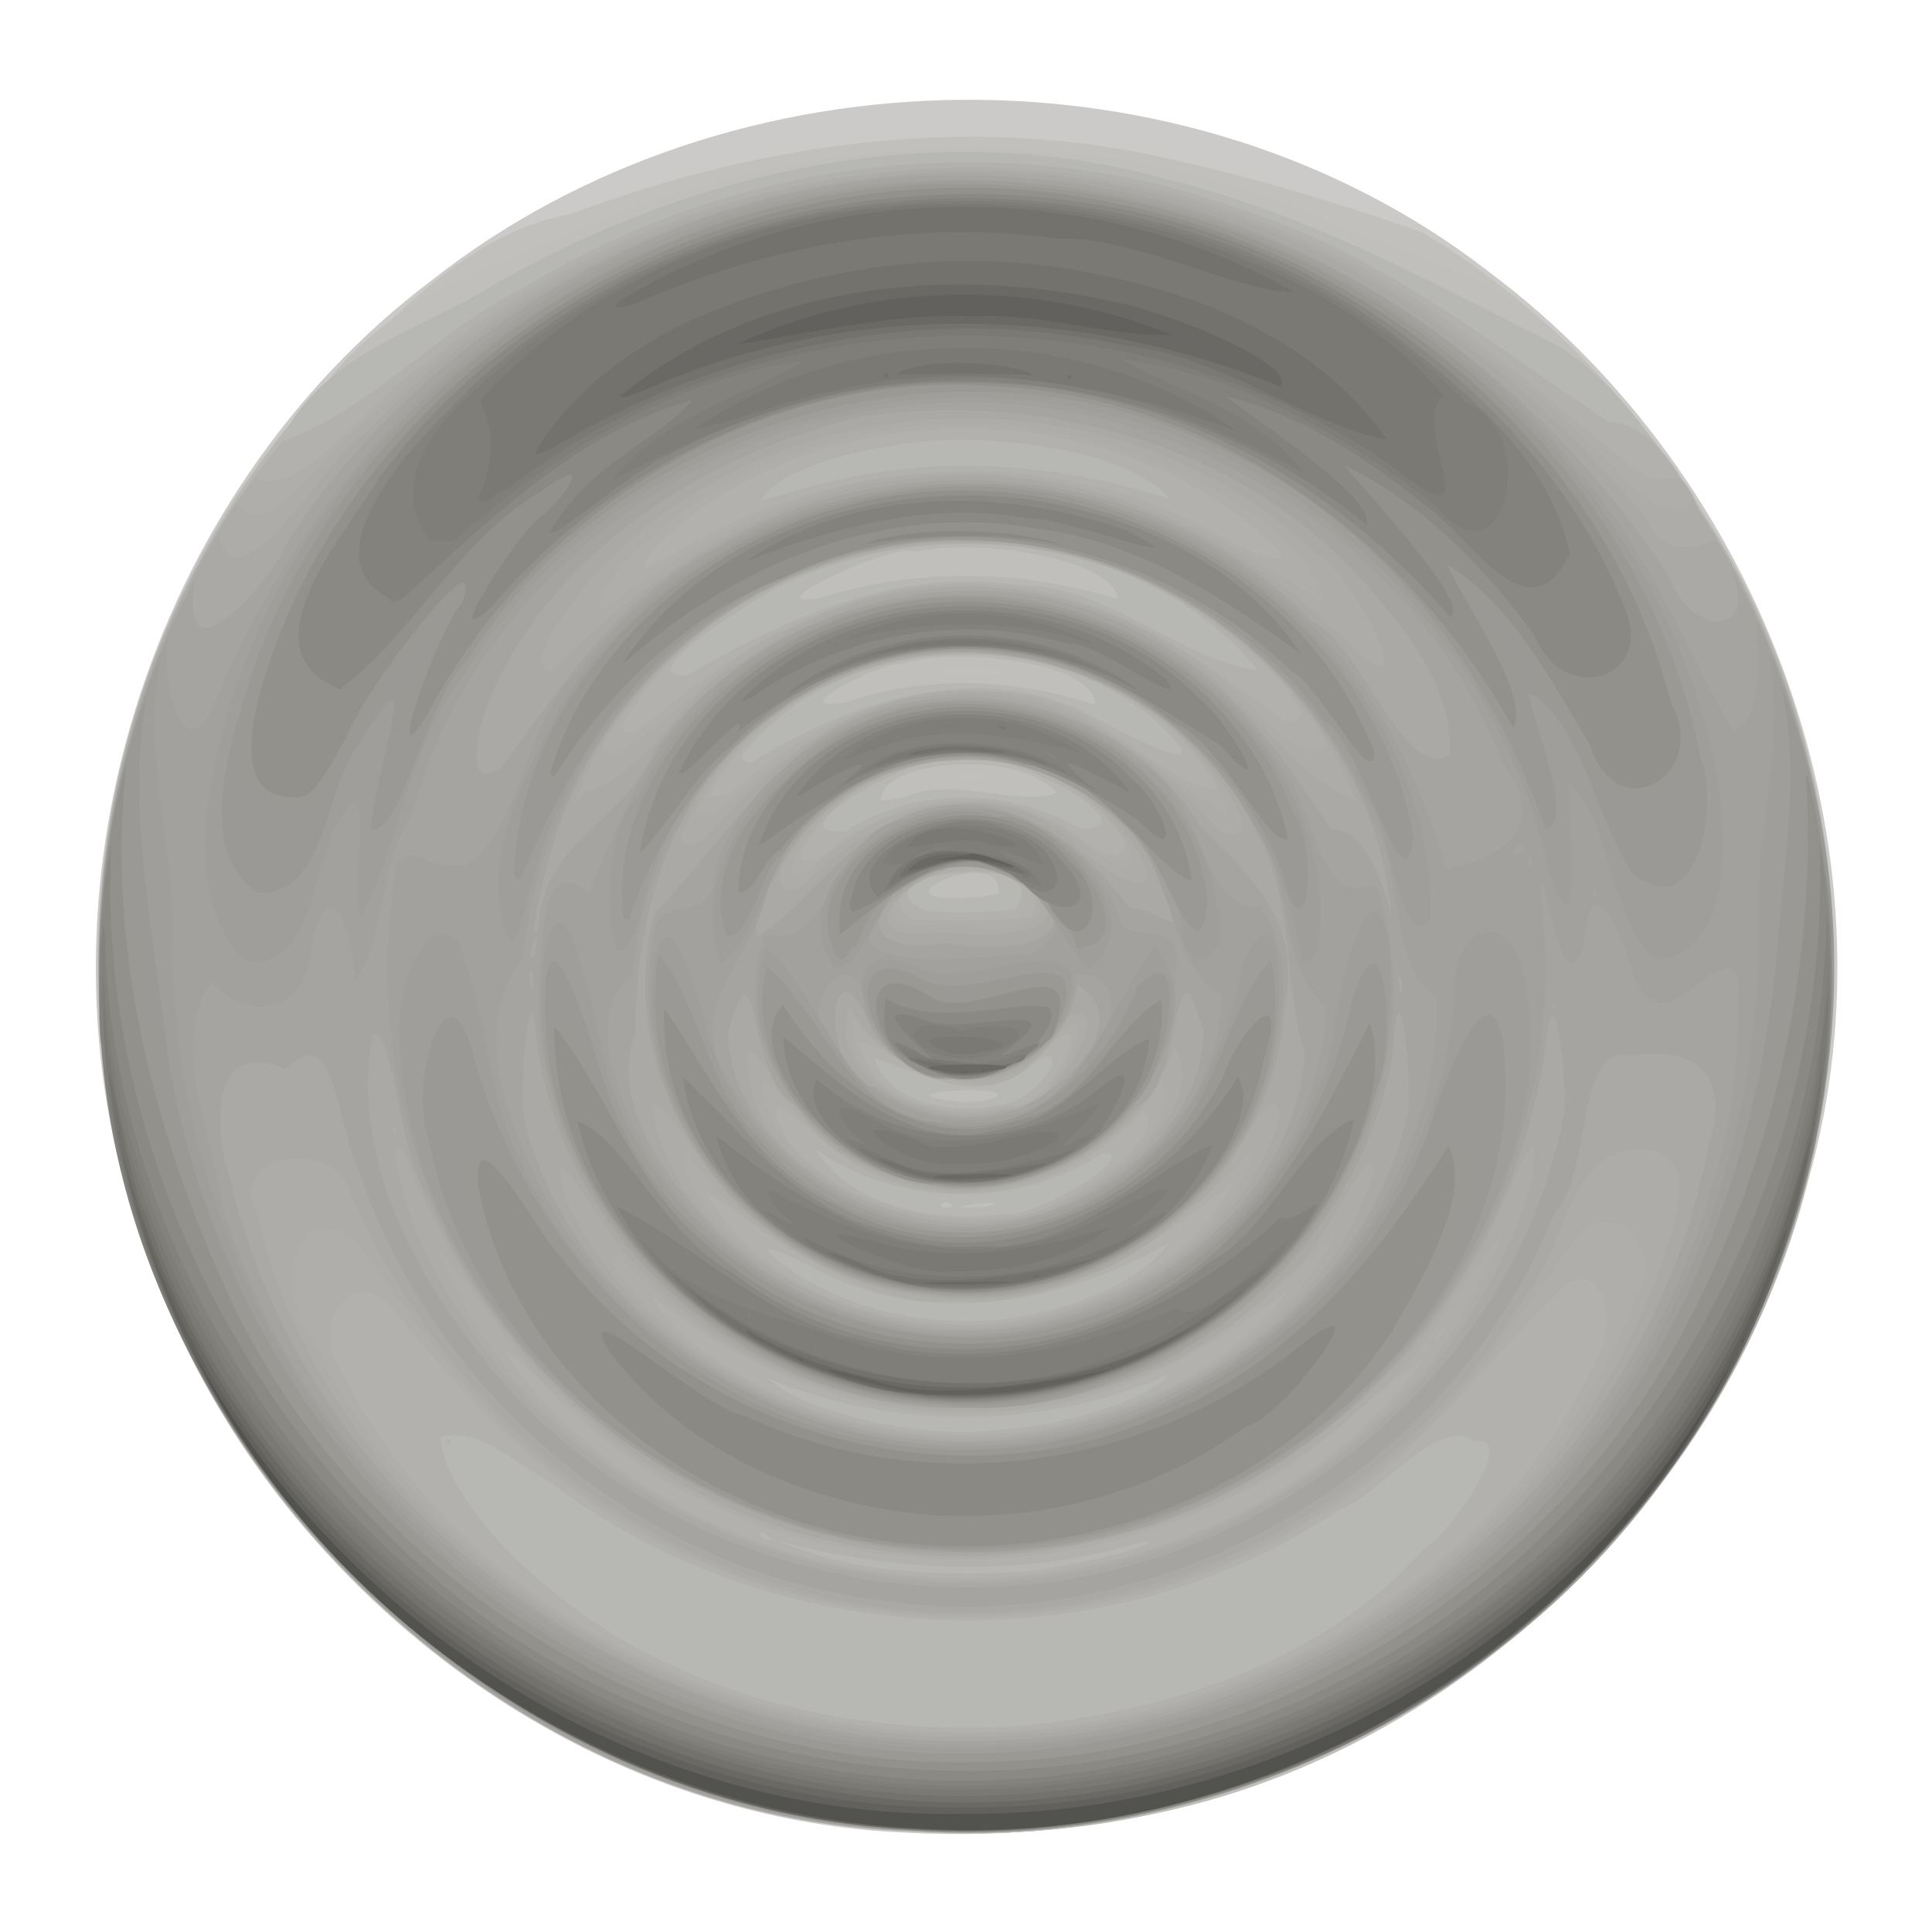 <?xml version="1.0" encoding="UTF-8" standalone="no"?>
<svg
   width="128"
   height="128"
   viewBox="0 0 128 128"
   id="svg2"
   version="1.1"
   inkscape:version="1.2.2 (1:1.2.2+202305151915+b0a8486541)"
   sodipodi:docname="manwhite.svg"
   xmlns:inkscape="http://www.inkscape.org/namespaces/inkscape"
   xmlns:sodipodi="http://sodipodi.sourceforge.net/DTD/sodipodi-0.dtd"
   xmlns:xlink="http://www.w3.org/1999/xlink"
   xmlns="http://www.w3.org/2000/svg"
   xmlns:svg="http://www.w3.org/2000/svg"
   xmlns:rdf="http://www.w3.org/1999/02/22-rdf-syntax-ns#"
   xmlns:cc="http://creativecommons.org/ns#"
   xmlns:dc="http://purl.org/dc/elements/1.1/">
  <defs
     id="defs4">
    <linearGradient
       inkscape:collect="always"
       id="linearGradient2102">
      <stop
         style="stop-color:#555753;stop-opacity:1"
         offset="0"
         id="stop2098" />
      <stop
         style="stop-color:#000000;stop-opacity:1"
         offset="1"
         id="stop2100" />
    </linearGradient>
    <linearGradient
       inkscape:collect="always"
       xlink:href="#linearGradient2102"
       id="linearGradient2104"
       x1="62.694"
       y1="924.362"
       x2="62.694"
       y2="1052.413"
       gradientUnits="userSpaceOnUse"
       gradientTransform="rotate(-90,64,988.362)" />
    <filter
       inkscape:collect="always"
       style="color-interpolation-filters:sRGB"
       id="filter2961"
       x="-1.0485384e-05"
       width="1"
       y="-1.0485384e-05"
       height="1">
      <feGaussianBlur
         inkscape:collect="always"
         stdDeviation="0.001"
         id="feGaussianBlur2963" />
    </filter>
  </defs>
  <sodipodi:namedview
     id="base"
     pagecolor="#ffffff"
     bordercolor="#666666"
     borderopacity="1.0"
     inkscape:pageopacity="0.0"
     inkscape:pageshadow="2"
     inkscape:zoom="7.919596"
     inkscape:cx="49.750013"
     inkscape:cy="75.382633"
     inkscape:document-units="px"
     inkscape:current-layer="layer1"
     showgrid="false"
     units="px"
     inkscape:snap-page="true"
     inkscape:window-width="1920"
     inkscape:window-height="1152"
     inkscape:window-x="0"
     inkscape:window-y="0"
     inkscape:window-maximized="1"
     inkscape:document-rotation="0"
     inkscape:showpageshadow="2"
     inkscape:pagecheckerboard="0"
     inkscape:deskcolor="#d1d1d1" />
  <g
     inkscape:groupmode="layer"
     id="layer2"
     inkscape:label="Layer 2"
     style="display:inline;opacity:1;mix-blend-mode:normal" />
  <g
     inkscape:label="Layer 1"
     inkscape:groupmode="layer"
     id="layer1"
     transform="translate(0,-924.362)"
     style="display:inline;opacity:1;mix-blend-mode:normal;filter:url(#filter2961)">
    <g
       id="g2456"
       transform="matrix(0.819,0,0,0.819,-16.14,864.32)">
      <path
         style="fill:#cbcac8;stroke-width:0.146"
         d="m 93.04,221.565 c -28.157,-1.13 -53.488,-21.82 -61.981,-48.399 -9.582,-27.315 0.519,-59.819 23.592,-77.194 24.223,-19.052 61.134,-19.633 85.558,-0.628 22.084,16.498 33.32,46.603 25.806,73.367 -6.979,27.826 -32.245,49.954 -60.917,52.548 -4.002,0.428 -8.039,0.523 -12.058,0.306 z"
         id="path2498" />
      <path
         style="fill:#c1c0bd;stroke-width:0.146"
         d="m 93.919,221.517 c -26.101,-1.106 -50.464,-18.283 -60.51,-42.355 -11.079,-24.569 -6.031,-55.363 12.671,-74.851 5.74,-5.533 11.594,-12.198 19.791,-13.689 15.579,-5.841 32.738,-8.249 49.087,-4.308 6.699,1.509 13.346,3.514 19.781,5.787 22.916,13.632 36.229,41.247 32.746,67.674 -2.796,26.621 -22.411,50.312 -47.899,58.351 -8.243,2.721 -16.998,3.918 -25.667,3.391 z"
         id="path2496" />
      <path
         style="fill:#c0bfbc;stroke-width:0.146"
         d="m 94.138,221.507 c -26.58,-1.027 -51.362,-18.775 -61.207,-43.429 -10.447,-24.248 -5.204,-54.127 12.852,-73.387 4.042,-5.437 9.842,-8.637 16.129,-10.753 19.418,-9.657 42.798,-11.785 63.129,-3.659 6.536,3.2 14.219,4.524 19.787,9.273 15.206,13.948 24.413,34.5 23.072,55.255 -1.314,30.68 -24.7,59.123 -54.975,65.26 -6.158,1.331 -12.498,1.794 -18.786,1.441 z m 5.09,-85.092 c 0.505,-1.817 -5.17,0.582 0,-3e-5 z m 1.882,-8.622 c -2.145,-1.109 -9.757,-0.03 -3.027,0.079 1.006,-0.018 2.029,0.099 3.027,-0.079 z"
         id="path2494" />
      <path
         style="fill:#b7b7b3;stroke-width:0.146"
         d="m 94.285,221.485 c -27.067,-0.876 -52.212,-19.317 -61.798,-44.539 -9.294,-22.768 -4.919,-50.09 10.542,-69.131 3.748,-6.142 10.857,-7.9 16.622,-11.462 16.293,-9.363 36.067,-13.734 54.463,-8.53 10.998,2.644 20.974,8.107 30.997,13.134 5.658,2.99 9.674,10.009 13.384,15.481 14.011,22.784 12.202,53.433 -3.258,75.039 -13.404,19.707 -37.124,31.491 -60.951,30.008 z m 5.182,-50.56 c 3.466,-0.85 -6.1,0.332 0,0 z m -2.692,-0.071 c -0.963,-0.857 -1.513,0.621 0,0 z m 3.552,-8.773 c 1.311,-1.136 -10.448,-0.367 -2.686,0.38 l 1.494,-0.078 1.192,-0.303 z m 0.173,-16.493 c 0.416,-4.144 -10.96,0.882 -2.512,0.325 l 1.579,-0.105 z m -7.648,-7.778 c 3.89,-1.779 9.071,0.794 12.33,-0.353 -3.094,-3.68 -14.475,-2.603 -14.181,0.611 l 0.803,-0.071 1.048,-0.187 z m -4.706,-7.684 c 6.515,-2.264 13.61,-1.925 20.114,0.179 0.142,-3.481 -11.415,-4.752 -15.775,-3.244 -1.064,-0.286 -9.912,3.933 -4.339,3.065 z m -2.117,-8.447 c 7.833,-2.47 16.309,-2.311 24.132,0.107 -0.488,-3.352 -11.405,-4.965 -16.383,-3.843 -1.36,-0.934 -13.677,4.771 -7.749,3.736 z"
         id="path2492" />
      <path
         style="fill:#b2b1ad;stroke-width:0.146"
         d="m 93.113,221.418 c -26.787,-0.894 -51.107,-19.739 -60.457,-44.562 -8.936,-22.181 -5.689,-49.397 9.885,-67.816 7.291,-2.685 12.577,-9.016 19.538,-12.458 17.206,-10.526 39.008,-13.264 58.054,-6.31 11.081,3.425 20.168,10.836 29.67,17.148 5.191,0.355 7.159,7.843 10.359,12.243 12.256,22.782 10.019,52.296 -5.571,72.946 -13.909,19.303 -37.791,30.26 -61.477,28.809 z m 9.814,-8.549 c 11.652,-1.264 24.036,-5.258 31.968,-14.274 2.115,-1.17 7.798,-9.302 4.054,-8.7 -2.893,-2.184 -7.495,4.33 -11.046,5.622 -18.916,12.751 -45.502,11.499 -63.574,-2.222 -3.371,-1.968 -6.106,-4.582 -9.009,-3.716 0.295,3.626 4.243,8.275 7.423,11.029 10.702,9.735 25.985,13.411 40.184,12.262 z M 55.833,189.88 c 0.375,-0.543 0.563,0.525 0,0 z m 45.923,10.627 c 2.59,-0.031 12.231,-2.146 10.636,-2.546 -9.652,2.988 -20.159,2.586 -29.814,-0.031 5.94,2.586 12.77,2.886 19.178,2.578 z m -19.629,-2.721 c -1.759,-1.439 -0.682,0.651 0,0 z m 20.96,-9.067 c 3.473,-0.458 9.88,-2.356 11.122,-4.181 -10.204,4.449 -22.063,4.513 -32.36,0.288 2.828,2.76 12.619,4.932 18.459,4.163 0.928,-0.063 1.858,-0.128 2.779,-0.27 z m -2.482,-8.662 c 4.926,-0.544 10.844,-2.553 13.715,-6.211 -8.443,4.834 -19.077,6.898 -28.118,2.388 -3.052,-1.705 -6.934,-3.241 -2.084,0.12 4.843,3.09 10.808,4.241 16.488,3.702 z m 0.314,-8.56 c 2.494,0.537 11.534,-5.205 7.916,-4.863 -6.908,4.568 -16.619,4.311 -23.248,-0.436 2.967,4.892 10.05,6.043 15.332,5.298 z m -0.555,-8.767 c 3.735,-0.098 7.021,-6.803 1.718,-2.559 -3.764,2.695 -9.058,-0.689 -11.629,-1.202 1.181,3.695 6.6,4.517 9.911,3.762 z m 1.454,-15.868 c 3.894,-5.163 -14.067,-2.795 -7.071,0.173 2.351,0.105 4.736,0.18 7.071,-0.173 z m -13.682,-6.337 c 5.801,-3.611 13.105,-3.523 19.007,-0.18 6.337,0.125 -7.104,-7.513 -10.513,-5.406 -2.252,-1.203 -15.041,6.194 -8.494,5.586 z m -7.338,-5.745 c 7.663,-4.607 17.306,-7.935 26.03,-4.154 2.695,1.368 12.814,7.041 6.354,0.966 -9.404,-7.943 -25.279,-7.062 -33.221,2.519 -0.729,0.542 0.432,1.241 0.837,0.669 z m -5.556,-6.791 c 8.099,-4.799 17.434,-8.865 27.108,-7.312 7.078,-0.012 12.811,6.081 19.12,6.849 -9.028,-10.98 -26.382,-12.933 -38.823,-6.71 -1.76,0.947 -12.251,7.27 -7.405,7.173 z m 9.229,-15.074 c 9.783,-2.952 20.283,-2.367 29.922,0.787 -3.295,-3.706 -11.931,-4.858 -17.642,-4.818 -4.897,0.107 -13.865,1.838 -15.471,4.915 1.073,-0.26 2.129,-0.581 3.191,-0.883 z"
         id="path2490" />
      <path
         style="fill:#b0aeab;stroke-width:0.146"
         d="m 93.259,221.418 c -26.721,-0.883 -50.962,-19.619 -60.47,-44.293 -8.72,-21.143 -6.33,-46.841 7.585,-65.227 3.625,2.174 9.584,-6.907 13.825,-9.224 19.4,-16.22 47.985,-20.68 71.064,-9.954 10.164,4.088 18.13,11.729 26.556,18.414 3.411,2.597 3.305,-1.384 5.305,3.366 14.265,21.676 14.582,51.419 0.637,73.326 -13.281,22.013 -38.884,35.191 -64.501,33.591 z m 9.001,-8.109 c 19.512,-1.462 38.863,-12.699 47.026,-30.92 1.13,-2.766 -0.198,-7.397 -3.232,-4.887 -6.25,6.108 -11.43,13.5 -19.095,18.085 -14.585,9.539 -33.67,11.211 -49.722,4.425 C 66.731,196.144 58.61,188.021 51.727,179.48 c -3.334,-4.307 -7.006,0.955 -4.551,4.446 9.839,20.061 33.232,31.057 55.084,29.383 z m 1.839,-12.719 c 11.882,-1.629 23.519,-7.454 30.731,-17.222 -4.366,2.589 -8.947,8.327 -14.503,10.554 -17.607,9.35 -41.092,6.826 -55.41,-7.4 -2.247,-2.518 -6.714,-6.491 -2.77,-1.578 9.989,12.099 26.577,17.668 41.952,15.646 z m -1.228,-11.505 c 7.961,-1.288 16.239,-4.792 21.083,-11.465 -6.923,5.306 -14.979,9.678 -23.921,9.958 -10.054,0.838 -19.784,-3.248 -27.552,-9.397 1.668,3.818 9.581,8.329 15.042,9.77 4.988,1.447 10.203,1.744 15.348,1.134 z m 32.395,-6.648 c -0.493,-0.652 -0.532,0.768 0,0 z m 0.999,-1.089 c 1.269,-1.834 -1.618,1.099 0,0 z m -35.902,-0.994 c 7.499,-0.799 15.543,-4.491 19.093,-11.421 -6.46,5.272 -14.372,10.444 -23.252,9.639 -7.177,0.795 -16.252,-7.178 -19.435,-8.821 4.416,7.941 14.94,11.341 23.595,10.603 z m 0.22,-8.557 c 4.682,0.5 14.359,-7.189 11.556,-8.592 -5.944,6.715 -16.647,9.099 -24.194,3.622 -2.267,-1.342 -7.691,-7.342 -4.467,-1.184 3.946,4.847 11.069,6.768 17.104,6.154 z m 0.439,-9.013 c 3.969,0.754 8.114,-9.723 2.828,-4.2 -4.328,5.994 -12.35,-0.672 -14.693,-1.065 0.948,5.041 7.579,6.547 11.865,5.265 z m 2.234,-15.285 c 1.844,-6.484 -15.389,-3.51 -9.643,0.239 3.21,0.061 6.45,0.114 9.643,-0.239 z M 86.624,142.294 c 5.649,-4.775 14.357,-5.951 20.42,-1.234 4.267,3.504 5.098,-0.21 1.104,-2.638 -6.831,-6.072 -19.706,-4.466 -23.678,4.051 0.215,1.061 1.724,-0.007 2.153,-0.179 z m -7.707,-4.957 c 6.131,-5.259 13.949,-9.26 22.26,-7.844 6.526,-0.444 12.644,7.604 17.083,7.683 -8.328,-14.869 -33.458,-14.567 -41.261,0.641 l 0.758,-0.077 z m -6.971,-5.431 c 8.102,-6.923 18.317,-12.674 29.361,-11.119 8.719,0.592 15.674,6.15 22.497,10.935 3.959,0.004 -3.889,-6.549 -5.827,-7.968 -14.337,-10.907 -37.726,-7.941 -47.564,7.571 -1.017,1.645 0.785,1.387 1.532,0.582 z m 2.025,-13.638 c 12.784,-7.938 29.479,-9.213 43.019,-2.39 2.735,1.755 10.096,4.896 3.993,0.029 -13.636,-11.138 -35.85,-10.565 -48.501,1.863 -1.107,2.052 -0.691,1.612 1.49,0.498 z"
         id="path2488" />
      <path
         style="fill:#adaca9;stroke-width:0.146"
         d="m 92.747,221.369 c -27.53,-1.431 -52.563,-21.183 -61.236,-47.205 -7.038,-19.776 -4.192,-42.657 7.309,-60.171 2.632,3.753 7.741,-5.012 10.733,-6.786 15.419,-15.124 37.909,-23.316 59.395,-19.174 16.373,2.363 30.493,12.015 41.847,23.593 1.25,2.056 5.811,4.237 5.676,2.01 14.883,21.773 15.219,52.285 1.079,74.533 -13.362,21.992 -39.133,35.22 -64.803,33.2 z m 10.327,-7.975 c 20.979,-1.653 41.346,-15.107 48.937,-35.036 2.419,-4.011 -1.268,-7.682 -4.224,-5.577 -4.624,5.777 -8.505,12.828 -14.52,17.645 -17.152,15.907 -45.136,18.089 -64.478,4.884 -8.549,-5.138 -14.482,-13.335 -20.059,-21.35 -5.205,-4.54 -6.826,3.765 -3.874,7.368 10.032,21.726 34.734,34.265 58.217,32.066 z m -1.025,-12.447 c 16.581,-1.516 33.159,-11.626 39.093,-27.653 -3.121,3.467 -6.13,9.567 -10.371,13.025 -17.464,16.82 -48.133,17.39 -65.488,0.089 -3.802,-2.435 -9.1,-11.796 -10.147,-11.761 7.399,17.928 28.105,28.063 46.913,26.299 z m 0.732,-11.72 c 9.91,-1.513 20.217,-6.779 24.858,-15.992 -5.347,5.353 -11.538,10.689 -19.182,12.668 -13.63,4.408 -29.194,-0.349 -38.585,-11.034 -3.054,-0.98 4.658,7.192 7.022,8.227 7.483,5.108 16.905,7.376 25.887,6.131 z m -0.632,-8.948 c 7.873,-1.368 16.536,-6.085 19.09,-14.065 -4.211,3.934 -8.564,8.914 -14.561,10.637 -11.375,4.412 -24.656,-0.619 -31.527,-10.37 -0.957,3.523 6.582,10.019 11.331,11.77 4.912,2.13 10.378,2.794 15.668,2.027 z m -2.078,-8.28 c 5.606,-0.062 15.598,-6.556 13.54,-11.071 -5.437,8.564 -17.996,11.771 -26.293,5.431 -2.316,-1.021 -7.874,-9.977 -5.309,-2.637 3.569,6.106 11.213,9.068 18.061,8.276 z m 1.025,-9.132 c 4.273,1.264 8.454,-10.691 3.709,-5.272 -4.384,6.151 -13.062,2.33 -16.044,-1.83 -1.093,6.157 7.815,8.632 12.335,7.102 z m -3.296,-14.798 c 3.199,1.198 9.399,-0.517 3.92,-3.543 -3.252,-4.594 -15.667,4.015 -6.776,3.64 l 1.564,-0.069 1.292,-0.029 z M 85.221,143.673 c 6.113,-6.081 16.147,-7.752 22.856,-1.548 7.755,4.805 -0.432,-6.557 -4.53,-6.418 -7.209,-2.816 -17.142,0.387 -19.858,7.87 0.233,0.654 1.156,0.221 1.532,0.095 z m -7.856,-4.477 c 6.077,-4.999 12.982,-10.549 21.407,-9.979 8.112,-0.177 13.868,6.143 20.17,9.941 -1.391,-6.741 -9.881,-11.332 -16.591,-12.655 -10.209,-1.985 -21.846,3 -26.377,12.563 l 0.646,0.231 z m -8.303,-4.933 c 5.386,-2.131 8.758,-7.988 14.426,-10.094 12.485,-6.629 28.568,-3.143 38.188,6.917 1.971,2.848 8.15,4.951 3.708,-0.044 -11.235,-16.582 -37.536,-18.436 -51.482,-4.324 -1.2,1.302 -7.392,7.847 -4.839,7.545 z m -0.365,-11.876 c 8.081,-5.717 17.146,-10.912 27.387,-10.716 11.157,-0.607 21.668,4.113 30.581,10.411 -0.145,-4.206 -8.718,-9.848 -13.85,-11.57 -14.424,-5.829 -32.812,-2.849 -43.229,9.121 -0.409,0.484 -2.453,3.777 -0.89,2.754 z"
         id="path2486" />
      <path
         style="fill:#aaa9a5;stroke-width:0.146"
         d="m 92.82,221.365 c -27.365,-1.402 -52.319,-20.868 -61.118,-46.688 -6.818,-18.928 -4.878,-40.911 5.647,-58.113 1.613,6.492 8.81,-6.366 11.754,-8.094 17.007,-18.185 44.452,-26.133 68.29,-18.216 14.114,4.207 25.841,13.733 35.317,24.735 2.248,4.781 5.669,1.339 6.029,2.232 13.226,22.329 12.037,51.998 -2.776,73.279 -13.632,20.613 -38.479,32.846 -63.143,30.865 z m 10.474,-7.761 c 23.062,-1.922 45.279,-18.045 51.627,-40.699 1.32,-4.053 0.76,-6.936 -3.289,-6.567 -5.313,0.675 -5.371,8.551 -8.732,12.07 -11.83,19.772 -37.366,30.208 -59.527,23.252 -15.997,-4.302 -28.795,-16.777 -35.288,-31.786 -1.076,-4.386 -10.024,-3.71 -7.602,1.653 5.198,21.885 25.733,38.175 47.542,41.53 5.043,0.797 10.182,0.959 15.269,0.548 z m 1.831,-12.79 c 17.322,-2.567 33.884,-14.955 38.525,-32.236 1.055,-7.633 -2.969,4.851 -4.647,6.542 -9.837,17.538 -31.367,27.5 -51.063,23.052 -16.421,-3.206 -29.828,-16.048 -35.456,-31.576 -2.151,-2.454 0.871,7.191 2.029,8.708 8.88,18.421 30.698,28.554 50.612,25.509 z m -3.934,-11.231 c 12.556,-1.413 25.906,-8.912 29.7,-21.61 -0.573,-2.812 -4.339,7.157 -7.055,8.524 -13.583,14.478 -39.383,14.381 -52.45,-0.758 -2.308,-1.347 -8.011,-13.023 -5.868,-5.277 6.196,13.085 21.537,20.479 35.673,19.121 z m 1.004,-9.138 c 9.195,-1.567 18.536,-7.612 21.079,-16.992 -0.992,-3.593 -4.226,6.269 -7.064,7.351 -9.044,9.496 -25.22,10.149 -35.013,1.437 -3.742,-2.219 -6.214,-8.363 -8.777,-9.875 0.997,9.196 10.132,15.245 18.43,17.484 3.689,0.953 7.578,1.224 11.345,0.595 z m -0.586,-8.502 c 6.397,-0.543 16.299,-8.871 13.121,-13.892 -3.649,9.718 -16.027,14.595 -25.162,9.465 -4.345,-1.435 -6.802,-7.211 -9.25,-9.304 -0.93,7.637 7.362,12.199 13.762,13.625 2.47,0.514 5.05,0.621 7.53,0.106 z m -49.805,-7.103 c -0.261,-1.253 -0.438,1.049 0,0 z m 49.146,-1.753 c 4.09,0.737 9.469,-9.531 5.028,-7.448 -3.554,7.881 -14.261,5.601 -17.515,-0.918 -2.246,6.175 7.317,10.204 12.487,8.365 z m -5.116,-14.387 c 3.778,0.529 13.095,0.3 6.009,-4.28 -4.729,-4.541 -16.782,5.669 -6.009,4.28 z m -11.236,-3.725 c 5.418,-5.688 14.51,-9.567 21.482,-3.972 1.876,2.349 9.153,6.811 5.347,0.629 -6.431,-9.825 -22.654,-8.884 -28.188,1.357 -0.929,1.163 -0.579,3.103 1.359,1.987 z m -7.89,-3.804 c 5.057,-5.681 11.246,-11.297 19.289,-11.65 9.002,-1.022 16.923,4.672 22.468,11.161 5.398,1.476 -3.246,-9.011 -6.054,-10.062 -12.218,-9.123 -32.273,-4.024 -37.663,10.506 0.043,0.99 1.558,0.281 1.96,0.044 z m -9.699,-3.769 c 5.093,-1.3 7.874,-8.319 13.007,-10.748 10.301,-7.69 25.344,-7.932 35.645,-0.111 5.229,3.118 8.212,9.392 13.726,11.533 -5.997,-16.117 -25.64,-24.768 -41.834,-19.431 -9.508,2.842 -17.971,10.126 -21.301,19.519 l 0.145,-0.061 0.613,-0.702 z m -2.739,-9.748 c 7.931,-7.962 17.89,-14.674 29.386,-15.652 13.4,-1.598 26.677,4.516 35.859,14.068 5.411,4.727 -0.792,-6.943 -3.299,-7.904 -16.027,-15.645 -44.876,-14.505 -59.34,2.725 -0.876,1.391 -4.968,6.144 -2.606,6.762 z"
         id="path2484" />
      <path
         style="fill:#a5a4a1;stroke-width:0.146"
         d="m 93.552,221.417 c -27.572,-0.753 -52.581,-20.548 -61.556,-46.313 -6.452,-17.689 -5.639,-38.324 3.486,-54.9 -1.464,8.912 6.243,0.096 7.607,-3.279 12.842,-19.275 36.124,-31.37 59.375,-29.22 21.407,1.489 40.796,14.555 52.32,32.341 1.426,4.505 7.393,5.117 4.945,-0.656 16.423,28.585 7.119,68.054 -19.119,87.559 -13.244,10.44 -30.294,15.322 -47.058,14.468 z m 10.767,-7.578 c 25.546,-2.386 48.962,-22.253 53.553,-47.787 1.986,-5.831 -0.968,-8.085 -6.239,-7.372 -4.593,-1.055 -3.045,9.602 -6.177,12.703 -8.239,21.158 -31.745,34.579 -54.159,31.434 -19.275,-2.251 -36.291,-16.335 -42.504,-34.655 -1.834,-3.466 -1.845,-12.629 -5.961,-8.352 -5.91,-2.604 -5.993,4.419 -4.533,8.78 5.904,25.685 30.74,44.657 56.795,45.529 3.076,0.141 6.163,0.049 9.225,-0.281 z m -0.513,-12.45 c 20.204,-2.318 38.989,-18.034 42.479,-38.401 0.103,-2.177 -0.786,-12.059 -1.578,-4.925 -2.764,20.586 -20.118,38.486 -40.991,40.554 -20.336,2.694 -41.502,-9.382 -49.302,-28.405 -2.517,-3.313 -2.734,-13.519 -4.551,-13.243 -1.951,10.597 4.059,20.72 10.742,28.435 10.739,11.922 27.327,17.829 43.201,15.986 z m -1.831,-11.673 c 14.456,-1.571 28.726,-12.16 31.715,-26.808 0.16,-3.313 -0.838,-12.635 -1.34,-4.197 -2.784,15.948 -17.631,28.607 -33.873,28.489 -17.161,0.775 -33.326,-12.876 -35.378,-29.932 -0.518,-6.604 -1.72,5.516 -0.704,7.734 4.899,16.489 22.886,26.67 39.579,24.715 z m -0.22,-8.997 c 11.235,-1.479 22.638,-10.402 23.527,-22.162 -1.849,-5.433 -0.757,-12.668 -4.07,-18.152 -6.512,-13.81 -25.985,-18.857 -38.293,-9.726 -8.623,5.621 -11.873,16.278 -11.8,26.103 -2.156,5.83 2.461,11.781 6.318,15.919 6.29,6.301 15.535,9.203 24.318,8.017 z m -7.506,-2.782 c -14.376,-1.419 -25.389,-16.67 -21.592,-30.743 3.801,-3.886 7.311,-9.194 11.995,-13.113 9.925,-7.873 25.636,-4.629 32.151,6.068 4.048,4.064 8.259,7.64 6.815,14.472 -0.713,14.497 -15.193,25.595 -29.368,23.316 z m 6.94,-5.703 c 7.504,-1.35 15.685,-7.371 15.887,-15.503 -2.701,-9.09 -1.449,4.45 -5.503,6.241 -6.78,8.296 -21.125,8.767 -27.519,-0.288 -3.91,-1.678 -2.946,-14.595 -5.456,-5.909 0.119,7.131 6.74,12.81 13.226,14.824 3.016,0.929 6.252,1.18 9.365,0.635 z m -0.519,-8.866 c 4.117,-0.664 11.341,-7.253 6.191,-10.378 -1.276,8.484 -13.96,10.721 -17.181,2.29 -3.021,-5.907 -3.729,5.299 0.95,6.02 2.824,2.115 6.608,2.929 10.041,2.069 z m -4.309,-13.78 c 3.903,0.998 12.894,0.035 6.192,-4.811 -4.267,-5.658 -18.334,4.859 -8.048,5.034 l 0.727,-0.088 1.13,-0.136 z M 81.02,149.049 c 4.153,-2.552 7.615,-8.549 13.272,-10.226 6.711,-1.94 13.032,2.644 16.716,7.874 3.142,0.286 4.682,3.287 2.67,-1.526 -3.798,-11.527 -20.268,-13.832 -28.19,-5.302 -2.233,1.795 -5.284,8.207 -4.467,9.18 z m 64.461,5.675 c -0.177,-0.536 -0.361,0.522 0,0 z m -12.337,-1.892 c -0.693,-2.269 -0.031,2.605 0,0 z M 62.81,151.978 c -0.714,-0.781 0.203,3.443 0,0 z m 0.184,-1.44 c 0.619,-3.658 -1.1,1.258 0,0 z m 0.292,-2.149 c 0.252,-6.972 6.821,-8.431 9.43,-14.46 8.81,-12.209 26.852,-16.801 39.988,-8.976 6.495,3.375 10.76,9.496 14.676,15.445 4.63,-0.228 5.712,13.305 4.463,3.763 -3.218,-15.313 -17.671,-27.206 -33.396,-27.04 -15.736,-0.678 -30.597,10.715 -34.404,25.913 -0.287,0.875 -1.829,7.345 -0.757,5.354 z M 60.178,135.48 c 4.861,-6.6 9.57,-13.736 17.04,-17.702 15.135,-9.264 36.239,-6.968 48.669,5.841 4.189,2.037 7.277,13.033 11.089,10.714 0.33,-5.63 -3.953,-10.591 -7.522,-14.58 -10.097,-10.8 -25.788,-14.813 -40.122,-12.726 -12.722,3.102 -25.461,11.027 -30.351,23.675 -0.407,1.25 -1.97,6.688 1.198,4.779 z"
         id="path2482" />
      <path
         style="fill:#a2a19d;stroke-width:0.146"
         d="m 93.113,221.366 c -27.835,-1.272 -53.113,-21.374 -61.729,-47.689 -5.549,-16.21 -4.925,-34.68 2.517,-50.176 -1.96,2.48 0.461,13.043 3.044,6.912 6.151,-14.863 16.906,-28.007 31.373,-35.397 25.708,-13.881 60.591,-7.033 78.743,15.984 5.606,6.288 8.834,14.14 12.782,21.427 4.291,-1.623 0.041,-14.352 3.37,-5.685 9.937,24.367 3.825,53.917 -14.448,72.731 -14.114,15.12 -35.022,23.314 -55.652,21.891 z m 10.142,-7.099 c 25.217,-1.805 48.091,-20.5 54.901,-44.821 1.83,-5.562 2.332,-11.557 2.127,-17.237 -2,-2.721 -5.788,6.077 -8.421,0.109 -1.014,-3.79 -3.455,-9.122 -4.002,-3.024 -1.797,8.241 -4.175,-12.304 -3.318,-1.361 1.812,19.787 -10.162,39.949 -28.732,47.301 -21.269,9.365 -48.721,-0.089 -59.192,-20.98 -5.214,-9.528 -6.631,-20.783 -4.76,-31.371 1.855,-1.108 1.73,0.61 5.382,0.479 4.983,-2.877 4.624,-12 9.606,-16.074 12.934,-17.572 40.831,-19.708 56.893,-5.294 6.611,5.518 10.553,13.508 12.997,21.586 4.562,-0.744 8.344,-3.562 4.57,-8.47 -7.571,-19.633 -29.667,-32.135 -50.421,-28.693 -17.393,2.536 -33.328,15.664 -37.854,32.799 -2.659,3.7 -2.189,10.384 -4.663,13.557 0.026,-3.752 -1.914,-9.769 -3.46,-3.028 -0.241,5.658 -5.401,6.351 -8.046,2.924 -3.608,4.873 0.082,12.508 0.838,18.147 8.122,27.342 37.385,46.119 65.554,43.452 z m 0.551,-24.526 c 17.183,-2.434 32.603,-18.33 32.13,-35.786 -3.939,-2.152 -2.583,-10.28 -5.253,-14.508 -6.061,-15.553 -23.729,-25.542 -40.143,-21.746 -15.658,2.951 -27.069,17.574 -28.508,33.071 -3.387,4.516 -2.408,9.774 -0.152,15.055 6.127,16.457 24.67,26.907 41.926,23.914 z M 93.488,186.869 C 76.706,185.078 62.395,169.544 63.328,152.45 c 0.421,-2.835 -0.077,-10.127 4.004,-6.937 2.837,-6.791 5.865,-14.033 12.304,-18.279 13.41,-10.177 34.864,-6.454 43.625,8.074 2.936,3.227 2.967,11.613 7.795,9.507 5.129,15.919 -4.888,33.811 -20.108,39.716 -5.484,2.28 -11.567,3.138 -17.46,2.338 z m 9.292,-6.056 c 12.564,-2.026 23.757,-13.05 24.208,-26.042 -3.941,-3.204 -2.508,-10.266 -5.801,-14.636 -6.46,-12.968 -24.261,-18.325 -36.593,-10.57 -7.937,4.691 -13.017,13.481 -13.698,22.612 -4.26,3.29 -1.002,10.967 1.924,15.492 6.288,9.724 18.527,15.2 29.96,13.145 z m -8.13,-2.898 c -13.667,-1.323 -24.805,-15.035 -22.077,-28.768 -0.037,-4.005 5.154,-0.335 4.989,-5.67 4.768,-13.397 23.615,-17.932 34.138,-8.513 5.162,1.928 5.205,12.201 9.82,11.679 3.499,3.653 1.734,12.806 -0.82,17.788 -4.881,9.202 -15.711,14.843 -26.051,13.484 z m 5.432,-5.318 c 9.4,-0.959 18.408,-9.095 18.441,-18.851 -4.778,-2.414 -3.523,-11.342 -8.974,-14.637 -8.141,-8.074 -23.439,-4.853 -27.683,5.798 -1.083,6.468 -7.581,9.93 -2.801,16.486 3.891,7.584 12.554,12.186 21.018,11.203 z m -5.41,-3.449 c -8.988,-1.373 -16.356,-11.332 -13.096,-20.223 5.72,1.403 5.457,-9.046 11.878,-9.447 6.882,-2.775 14.904,1.685 17,8.628 1.521,1.553 5.195,-0.63 4.302,4.03 0.954,10.56 -10.036,19.099 -20.084,17.013 z m 6.244,-5.617 c 5.129,-0.062 13.042,-11.202 5.818,-11.466 -0.146,9.121 -14.129,12.006 -17.069,2.914 -0.571,-6.825 -6.809,0.604 -1.929,3.784 2.899,4.054 8.352,6.069 13.18,4.768 z m 2.01,-12.961 c 7.751,-3.591 -7.932,-11.465 -11.265,-4.637 -6.625,7.126 8.462,4.419 11.265,4.637 z m 23.524,2.582 c -0.651,-0.018 -0.354,0.758 0,0 z m 22.47,-7.472 c -0.499,-1.47 -0.544,0.735 0,0 z m -5.215,-2.55 c -0.208,-1.84 -0.827,1.397 0,0 z m -0.703,-0.869 c 0.292,-1.783 -2.138,0.904 0,0 z"
         id="path2480" />
      <path
         style="fill:#a09e9a;stroke-width:0.146"
         d="m 93.259,221.367 c -27.509,-1.234 -52.728,-20.737 -61.528,-46.715 -5.439,-15.512 -5.422,-33.14 0.997,-48.351 -1.784,7.933 1.415,15.86 0.92,23.864 0.259,23.138 13.058,46.024 33.751,56.881 22.798,12.856 53.324,9.335 72.66,-8.296 14.228,-12.445 22.035,-31.362 21.916,-50.116 -0.413,-7.013 1.839,-13.877 1.084,-20.854 -1.026,-5.013 2.524,5.445 2.787,7.361 6.941,26.346 -3.862,55.9 -25.661,72.072 -13.277,10.192 -30.238,15.237 -46.927,14.154 z m 2.49,-22.649 C 73.882,197.894 52.819,179.833 52.028,157.337 c -0.371,-2.709 1.564,-10.543 4.701,-7.936 2.427,5.645 2.254,12.278 5.103,17.891 8.437,19.109 33.516,28.931 52.38,19.351 12.794,-5.976 22.249,-18.848 23.173,-33.065 -0.282,-5.367 4.156,-6.79 5.512,-1.724 2.291,9.456 -1.734,19.46 -7.054,27.225 -9.054,12.496 -24.501,20.761 -40.094,19.638 z m 44.238,-50.293 c -0.177,-0.536 -0.361,0.522 0,0 z M 96.189,187.001 C 77.851,186.571 61.37,169.256 63.694,150.699 c 1.774,-8.882 4.283,6.354 5.182,9.463 4.107,13.744 18.705,23.036 32.876,20.906 12.733,-1.314 23.335,-11.714 25.854,-24.116 0.062,-2.811 3.149,-15.546 4.528,-6.961 1.038,12.536 -5.249,25.225 -16.116,31.7 -5.822,3.76 -12.824,6.267 -19.829,5.308 z m -1.758,-9.207 C 81.82,176.411 71.22,164.545 72.495,151.675 c 1.535,-7.987 4.183,5.205 5.33,7.725 4.317,11.146 18.489,17.035 29.225,11.44 7.722,-3.55 11.813,-11.745 13.228,-19.75 3.773,-7.372 3.187,6.084 2.022,8.868 -3.124,11.813 -15.943,19.576 -27.869,17.836 z m 0.732,-8.634 c -8.689,-1.139 -16.558,-10.437 -13.499,-19.214 5.052,3.928 6.374,15.09 15.817,14.109 9.427,1.06 11.361,-8.814 15.738,-14.216 4.364,5.443 -2.016,16.13 -8.857,18.179 -2.884,1.21 -6.106,1.657 -9.2,1.142 z m 1.446,-8.584 c -5.723,0.861 -11.362,-12.819 -2.65,-8.976 4.038,2.258 15.419,-4.762 11.731,3.912 -1.534,3.381 -5.371,5.634 -9.081,5.064 z m -9.339,-8.928 c -4.496,-5.759 4.599,-13.68 10.803,-12.828 6.088,-0.954 15.449,8.466 9.741,12.964 -2.687,-2.471 -4.749,-10.841 -11.888,-8.085 -5.624,-0.054 -4.914,7.039 -8.656,7.949 z m -9.306,-0.45 c -2.775,-7.797 4.146,-16.101 10.97,-19.244 11.504,-5.731 27.378,1.639 29.24,14.64 1.474,4.447 -2.969,6.487 -2.92,1.052 -3.225,-11.367 -18.448,-17.271 -27.946,-9.68 -5.343,2.378 -5.736,11.334 -9.345,13.231 z m -38.569,-0.236 c -4.821,-5.219 -3.042,-13.241 -1.436,-19.473 8.704,-30.346 43.467,-49.625 73.91,-41.823 21.929,4.851 41.059,22.074 46.278,44.185 1.322,5.264 2.252,16.804 -4.539,17.058 -3.965,-3.746 -3.183,-10.561 -7.019,-14.323 -0.021,2.48 1.151,15.133 -1.535,7.356 -4.041,-18.515 -19.311,-34.257 -38.145,-37.592 -19.241,-3.88 -40.218,5.317 -50.119,22.318 -4.148,5.351 -5.129,14.179 -7.959,18.842 -0.995,-2.809 1.701,-14.219 -2.298,-6.71 -1.508,3.626 -1.988,11.435 -7.138,10.162 z m 85.592,-0.082 c -1.792,-12.238 -11.397,-23.57 -24.134,-24.754 -13.422,-1.924 -26.53,8.083 -29.365,21.13 -2.66,9.488 -3.78,-6.79 -0.15,-9.473 6.597,-14.162 25.201,-20.39 39.11,-13.485 9.421,4.396 17.259,14.522 15.97,25.277 0.11,0.491 -0.854,2.144 -1.431,1.303 z m -64.067,-1.428 c -2.665,-5.937 1.042,-13.069 3.862,-18.475 9.075,-15.537 29.626,-22.666 46.371,-16.144 13.524,4.855 24.678,18.192 24.276,32.944 -2.598,2.726 -3.126,-7.791 -5.17,-9.891 -6.554,-14.349 -23.063,-23.601 -38.726,-20.35 -14.503,2.419 -26.112,14.55 -29.182,28.748 -0.445,0.566 -0.582,3.657 -1.431,3.168 z"
         id="path2478" />
      <path
         style="fill:#9a9995;stroke-width:0.146"
         d="m 93.406,221.369 c -30.917,-1.404 -58.859,-25.86 -64.343,-56.319 -2.095,-11.739 -1.803,-24.227 2.494,-35.451 -1.628,9.469 0.563,19.072 1.64,28.494 3.487,23.85 20.193,45.652 43.288,53.431 25.116,9.208 55.31,0.523 71.677,-20.645 9.995,-12.256 14.52,-27.971 15.54,-43.544 0.635,-6.161 1.465,-12.473 0.072,-18.594 9.98,24.864 2,54.738 -17.291,72.867 -13.947,13.608 -33.603,21.038 -53.078,19.76 z m 1.611,-22.798 C 76.09,197.628 57.508,183.721 54.201,164.584 c -1.269,-4.079 1.892,-14.542 3.969,-5.246 4.491,15.184 17.045,28.447 33.154,30.713 18.143,3.255 37.326,-7.809 43.858,-25 1.123,-3.933 5.66,-15.886 6.299,-5.503 0.764,15.551 -11.254,29.124 -24.854,35.1 -6.763,2.98 -14.231,4.331 -21.609,3.923 z m 0.366,-11.705 C 78.797,185.714 63.455,171.52 63.794,154.364 c 0.073,-9.322 3.946,3.728 4.811,6.586 4.973,15.696 23.742,24.351 39.079,18.974 11.422,-3.547 19.029,-14.358 21.419,-25.711 2.731,-8.693 3.619,4.378 1.959,7.145 -3.812,15.461 -19.76,27.048 -35.678,25.509 z m 0.406,-9.009 c -13.516,-0.509 -25.184,-13.851 -22.793,-27.364 3.361,4.101 3.985,11.064 8.277,15.127 7.86,9.657 23.858,9.876 32.176,0.705 4.936,-3.901 5.246,-11.185 9.08,-15.378 2.366,11.87 -7.177,23.831 -18.715,26.269 -2.62,0.629 -5.339,0.846 -8.026,0.64 z m -1.49,-8.933 c -7.787,-1.3 -14.618,-9.491 -12.566,-17.419 4.407,3.512 6.377,11.76 13.49,12.598 7.477,1.82 14.05,-4.396 16.468,-10.97 4.531,-4.916 2.364,7.64 -0.304,9.394 -3.824,5.211 -10.781,7.815 -17.088,6.398 z m 1.451,-8.572 c -5.579,0.152 -9.161,-11.975 -1.375,-7.805 4.341,2.419 14.896,-5.033 10.612,4.316 -2.073,2.721 -5.867,4.278 -9.236,3.489 z m -8.421,-9.755 c -3.449,-6.589 6.844,-13.509 13.002,-11.193 5.093,-0.7 12.704,10.398 6.494,10.621 -2.522,-8.636 -15.2,-8.924 -17.856,-0.136 -0.586,0.108 -0.933,1.645 -1.64,0.707 z m -8.851,-1.6 c -2.197,-6.469 3.831,-12.453 8.753,-15.866 10.816,-7.202 29.026,-0.446 30.161,13.142 -0.675,7.469 -3.995,-5.236 -6.712,-6.266 -7.181,-8.364 -21.508,-6.918 -27.464,2.141 -1.969,1.205 -2.793,7.338 -4.737,6.849 z m -8.352,-1.366 c -1.176,-9.374 5.874,-18.202 13.782,-22.485 14.212,-8.171 34.556,-1.514 40.469,13.966 2.059,2.696 1.066,12.71 -0.998,4.718 -4.708,-12.605 -19.197,-21.034 -32.391,-17.093 -10.072,2.602 -17.151,11.506 -20.432,20.952 z m -29.566,-2.103 c -5.428,-3.465 -1.92,-13.186 -0.192,-18.604 8.978,-24.328 35.065,-40.416 60.785,-38.596 26.009,1.046 51.059,20.244 56.117,46.235 1.525,3.726 -0.158,13.712 -5.46,9.44 -2.996,-4.482 -4.333,-12.512 -8.443,-14.636 0.514,2.908 3.802,10.552 1.345,11.015 -4.478,-13.07 -13.429,-24.938 -26.228,-30.742 -20.841,-10.447 -48.432,-2.642 -60.913,16.994 -3.384,3.247 -5.376,14.241 -7.849,13.776 0.009,-3.694 4.641,-16.311 -0.794,-7.146 -3.049,3.598 -2.707,12.564 -8.367,12.264 z m 20.728,-1.535 c 0.662,-16.325 15.732,-28.855 31.234,-30.9 18.049,-3.028 38.213,9.429 41.511,27.805 -0.503,7.137 -4.341,-7.9 -7.237,-9.343 -10.825,-15.013 -33.712,-19.39 -48.969,-8.634 -7.742,4.988 -12.484,13.158 -15.994,21.413 l -0.345,0.133 z"
         id="path2476" />
      <path
         style="fill:#93918c;stroke-width:0.146"
         d="m 93.626,221.378 c -28.605,-1.415 -54.856,-22.202 -62.957,-49.64 -3.641,-11.849 -3.964,-24.736 -0.728,-36.713 -1.764,15.381 2.464,30.989 9.072,44.798 11.367,22.224 35.82,37.074 60.876,35.998 21.86,-0.467 42.702,-13.085 54.148,-31.536 8.23,-13.932 12.491,-30.372 11.855,-46.54 -0.647,-6.897 2.386,8.924 1.961,12.135 1.306,30.896 -20.854,60.5 -50.462,68.864 -7.686,2.266 -15.77,3.15 -23.765,2.635 z m -0.12,-23.166 c -15.94,-1.307 -31.735,-12.35 -35.044,-28.545 -0.913,-7.418 5.006,3.863 6.632,5.338 10.906,14.229 31.377,20.153 47.985,13.057 10.536,-3.941 18.008,-12.805 23.785,-22.081 2.055,3.996 -2.197,10.904 -4.61,15.116 -8.293,12.573 -24.07,18.497 -38.748,17.115 z m 1.267,-11.557 c -15.341,-1.271 -30.393,-14.292 -30.228,-30.302 4.104,4.956 6.452,12.681 11.91,17.255 11.621,11.379 32.523,11.34 43.497,-1.001 4.762,-4.647 7.552,-10.736 10.563,-16.541 2.018,6.25 -3.298,15.534 -8.338,20.53 -7.103,7.093 -17.361,11.053 -27.402,10.06 z m 0.391,-8.948 C 83.76,176.767 72.813,166.726 73.451,154.871 c 3.939,5.782 7.117,12.908 13.963,15.961 11.053,6.222 25.731,0.576 31.251,-10.459 1.248,-3.645 5.476,-8.308 3.238,-1.189 -2.317,11.935 -14.952,19.958 -26.74,18.524 z m 0.513,-8.637 c -6.874,0.346 -16.624,-10.305 -12.625,-14.487 3.899,6.296 10.994,12.08 18.843,9.37 5.623,-0.803 7.85,-7.632 11.755,-9.775 0.823,9.297 -9.373,16.24 -17.973,14.892 z m 0.696,-8.641 c -5.946,0.491 -8.818,-11.319 -1.148,-6.345 3.782,1.912 12.685,-4.992 9.631,3.05 -2.137,2.211 -5.38,3.615 -8.482,3.295 z m -8.698,-11.513 c -1.283,-9.444 13.43,-13.002 18.586,-5.88 3.703,2.869 1.117,9.076 -1.864,3.125 -5.698,-6.797 -12.239,-0.864 -16.722,2.755 z m -8.233,-3.371 c 0.009,-7.872 7.984,-13.911 15.371,-14.814 9.082,-1.512 20.085,4.154 21.304,13.864 -3.282,-1.218 -7.593,-9.089 -13.502,-9.441 -7.279,-2.22 -15.318,0.955 -19.81,6.944 -1.457,0.673 -1.747,3.298 -3.363,3.448 z m -7.964,-3.223 c 1.955,-13.355 16.567,-21.702 29.359,-20.176 10.528,0.874 20.807,8.417 23.067,19.018 -1.509,0.839 -5.573,-8.083 -9.321,-9.432 -10.168,-8.574 -26.485,-7.802 -35.658,1.885 -3.035,2.314 -5.228,6.491 -7.447,8.705 z m -27.95,-4.526 c -5.959,0.183 -2.743,-8.982 -1.49,-12.432 9.996,-26.312 40.672,-41.546 67.856,-35.601 20.62,4.029 39.761,19.549 44.955,40.336 3.266,5.805 -4.264,10.404 -6.483,3.556 -3.14,-5.286 -6.401,-11.512 -11.599,-14.675 1.755,3.743 6.677,10.561 5.368,13.25 -8.439,-15.247 -24.174,-26.843 -41.921,-27.665 -18.872,-1.485 -37.039,9.903 -45.813,26.329 -4.055,6.821 0.839,-6.938 2.681,-8.835 2.252,-6.286 -8.465,7.794 -9.386,11.002 -0.925,1.244 -2.358,5.098 -4.167,4.736 z m 20.676,-1.893 c 3.122,-10.729 13.03,-18.754 23.637,-21.586 16.491,-4.718 36.659,3.328 43.02,19.784 0.014,3.49 -4.408,-5.403 -6.735,-6.542 -10.556,-10.222 -27.317,-14.143 -40.844,-7.599 -7.947,2.985 -14.176,9.032 -18.691,16.093 l -0.228,0.049 z"
         id="path2474" />
      <path
         style="fill:#8a8984;stroke-width:0.146"
         d="m 93.821,221.371 c -30.186,-1.474 -57.792,-24.518 -64.394,-54.046 -1.953,-8.443 -2.257,-17.294 -0.711,-25.826 -1.205,22.683 9.457,45.466 26.75,59.984 20.108,16.92 50.455,19.957 73.523,7.352 24.216,-12.637 38.861,-40.206 37.934,-67.216 5.085,28.022 -10.452,57.448 -35.137,70.973 -11.469,6.487 -24.806,9.624 -37.965,8.78 z m 0.83,-25.53 c -9.791,-0.904 -19.571,-5.16 -25.598,-13.128 -3.53,-5.661 7.847,4.854 10.879,5.114 14.649,6.928 32.837,4.337 45.285,-5.913 6.626,-5.164 -1.882,6.294 -4.662,6.76 -7.433,5.427 -16.746,7.853 -25.905,7.166 z m 0.659,-9.276 c -12.747,-1.004 -25.907,-9.648 -28.881,-22.534 3.572,1.09 7.407,9.668 12.413,12.129 11.09,8.726 27.795,8.267 38.615,-0.684 4.928,-2.565 7.457,-9.862 11.83,-11.676 -3.104,13.765 -17.704,22.7 -31.274,22.889 l -1.353,-0.03 z m -0.586,-9.004 c -9.061,-1.111 -18.487,-7.645 -19.786,-17.138 4.608,4.183 9.218,10.797 16.228,12.35 11.098,3.728 22.908,-2.873 28.68,-12.388 2.062,3.179 -3.678,10.703 -7.842,12.997 -5.058,3.276 -11.268,4.922 -17.28,4.179 z m 0.181,-8.702 c -5.854,-0.832 -11.693,-5.58 -11.847,-11.723 4.889,4.118 10.59,9.687 17.763,7.48 4.826,-0.519 8.459,-6.067 11.86,-7.262 -0.6,8.513 -10.246,12.729 -17.776,11.505 z m 0.845,-8.655 c -4.416,-1.72 -4.828,-3.116 -4.395,-6.121 4.141,2.519 9.986,0.076 13.219,0.734 1.283,1.38 -3.922,7.364 -8.824,5.387 z m -7.322,-13.387 c 0.747,-7.68 12.198,-9.587 16.922,-4.157 4.474,4.581 -0.672,5.46 -3.298,1.528 -4.985,-3.713 -10.103,1.839 -13.354,2.896 l -0.27,-0.268 z m -7.326,-5.095 c 3.913,-12.154 21.981,-14.484 30.193,-5.345 2.249,1.609 4.658,7.548 0.37,3.207 -5.849,-3.92 -13.239,-7.373 -20.293,-4.097 -3.837,1.645 -7.129,4.115 -10.271,6.234 z m 85.569,-1.208 c 0.128,-0.66 0.128,0.66 0,0 z m -92.015,-4.766 c 7.403,-15.363 30.742,-17.848 42.26,-5.748 2.06,1.629 6.487,9.133 1.492,3.593 -4.293,-2.625 -9.666,-6.538 -16.217,-7.596 -8.136,-1.517 -16.481,1.512 -22.798,6.545 1.107,-2.752 -4.553,4.315 -4.737,3.206 z m -27.837,-6.853 c -7.303,-3.295 0.88,-12.456 3.507,-16.834 17.59,-23.893 53.803,-30.087 78.781,-14.451 9.409,5.866 17.766,14.236 21.937,24.64 2.7,5.869 -4.722,8.487 -7.288,2.36 -4.008,-5.498 -9.09,-10.695 -15.277,-13.64 2.47,3.012 10.181,11.125 8.555,12.28 -9.281,-10.838 -22.649,-18.497 -37.112,-18.918 -15.386,-0.889 -30.499,6.377 -40.398,18.01 -4.674,4.479 2.316,-6.276 3.968,-7.248 2.646,-2.296 3.948,-5.052 -0.079,-1.992 -6.703,3.953 -10.206,11.513 -16.23,15.967 l -0.366,-0.176 z m 23.15,-1.759 c 6.875,-10.609 20.81,-15.094 33.019,-13.407 8.41,1.226 17.192,5.237 21.928,12.462 -6.259,-4.53 -13.221,-9.09 -21.199,-10.094 -12.359,-2.278 -24.638,2.845 -33.748,11.04 z m 19.493,-9.764 c 4.658,-1.828 13.594,-1.032 16.036,-0.01 -5.171,-1.07 -11.389,-0.806 -16.036,0.01 z"
         id="path2472" />
      <path
         style="fill:#83827c;stroke-width:0.146"
         d="m 94.138,221.359 c -33.44,-1.502 -63.915,-29.796 -66.229,-63.48 -0.489,-2.458 0.25,-15.157 0.328,-6.937 1.787,30.735 25.616,59.213 56.1,65.03 25.368,5.436 53.056,-5.42 68.323,-26.321 9.273,-12.193 14.663,-27.263 14.807,-42.611 3.081,28.715 -15.429,57.079 -41.527,68.401 -9.935,4.449 -20.927,6.531 -31.801,5.917 z m 0.732,-34.938 c -10.052,-1.127 -20.44,-6.327 -25.253,-15.504 6.697,3.306 12.243,9.383 19.967,10.864 12.112,3.387 24.896,-1.617 33.73,-10.011 1.222,0.864 4.932,-3.553 1.532,1.301 -6.793,9.202 -18.636,14.343 -29.976,13.351 z m 0.87,-8.856 c -7.385,-0.984 -16.112,-4.429 -18.09,-12.39 5.956,4.721 13.115,9.588 21.255,8.943 7.216,0.776 14.637,-6.629 18.878,-8.167 -3.238,8.524 -13.469,12.254 -22.044,11.614 z m 0.595,-8.579 c -5.119,0.143 -12.356,-5.204 -10.539,-8.366 6.438,5.792 16.604,6.251 23.193,0.433 3.881,-3.022 0.006,3.889 -1.013,4.464 -3.255,2.569 -7.519,3.788 -11.641,3.469 z m -0.293,-8.769 c -3.027,-0.511 -6.293,-4.496 -1.364,-1.361 2.349,1.245 -6.874,-5.417 0.144,-2.93 3.028,1.19 12.838,-2.357 5.859,2.693 -0.042,0.568 6.071,-2.739 1.203,0.67 -1.75,0.988 -3.87,1.363 -5.841,0.928 z m -5.362,-14.369 c -3.1,-3.216 5.941,-7.651 9.982,-5.604 6.217,1.318 5.864,8.52 0.31,3.341 -3.611,-1.75 -7.887,0.541 -10.292,2.264 z m -6.504,-8.241 c 6.062,-8.573 20.906,-8.702 27.009,-0.139 -2.847,-1.46 -8.324,-4.537 -2.588,-0.03 -6.452,-4.204 -14.883,-4.189 -21.411,-0.183 5.455,-4.19 -0.558,-1.06 -2.825,0.452 l -0.185,-0.101 z m 20.736,-3.176 c -1.612,-0.816 0.83,0.77 0,0 z m -25.036,-4.646 c 8.789,-8.953 24.546,-9.403 34.17,-1.522 2.05,2.92 -6.001,-3.345 -7.851,-2.85 -8.64,-2.557 -18.155,-0.902 -25.549,4.221 l -0.964,0.48 z m 3.427,-0.337 c 8.122,-6.26 20.539,-6.338 28.705,-0.145 -8.668,-4.811 -19.582,-4.986 -28.222,-0.015 z m -32.085,-7.72 c -5.91,-3.018 0.189,-10.497 3.574,-13.995 19.123,-21.273 54.197,-24.412 77.214,-7.694 6.052,4.73 13.015,10.173 14.697,18.072 -3.373,7.048 -8.133,-1.576 -11.738,-3.948 -4.752,-3.828 -10.118,-7.376 -16.093,-8.785 3.438,2.64 12.043,8.212 11.387,10.401 -15.523,-12.863 -38.787,-15.545 -56.482,-5.611 -2.956,0.926 -13.661,10.744 -7.841,3.743 2.516,-3.306 7.834,-5.743 9.792,-8.259 -9.372,2.692 -16.435,9.713 -23.426,16.052 l -0.843,0.325 -0.241,-0.3 z m 28.856,-3.024 c 8.871,-6.047 20.923,-5.993 30.76,-2.482 7.255,3.69 -5.635,-1.275 -7.925,-0.972 -7.84,-1.468 -15.715,0.73 -22.835,3.454 z"
         id="path2470" />
      <path
         style="fill:#807e79;stroke-width:0.146"
         d="m 94.431,221.344 c -30.946,-1.063 -59.365,-25.139 -65.226,-55.587 -1.062,-3.655 -1.514,-14.525 -1.118,-13.523 1.883,31.065 26.66,59.122 57.414,64.395 25.582,5.012 53.113,-6.431 68.202,-27.562 8.116,-11.071 13.25,-24.425 13.924,-38.178 0.93,27.54 -16.684,54.256 -42.077,64.757 -9.766,4.218 -20.49,6.193 -31.118,5.698 z m 0.645,-34.978 c -9.097,-0.939 -18.452,-5.179 -23.641,-12.94 4.456,5.345 9.499,5.757 15.452,7.929 9.225,3.329 19.274,1.638 28.028,-2.221 2.268,2.487 13.097,-10.714 7.243,-2.939 -6.841,7.211 -17.231,10.88 -27.082,10.17 z m -9.287,-3.874 c -0.342,-0.503 -0.422,0.279 0,0 z m 28.784,-2.279 c -0.375,-0.543 -0.563,0.525 0,0 z m -34.058,-0.415 c -0.266,-0.763 -0.548,0.457 0,0 z m 13.749,-2.445 c -4.496,-0.544 -10.283,-3.123 -12.651,-6.125 5.295,2.883 -0.381,-0.304 0.29,-1.74 7.135,4.043 15.87,6.564 23.961,3.56 2.62,-0.669 12.847,-6.975 5.931,-0.988 -3.816,2.743 6.084,-3.306 0.616,0.784 -5.139,3.828 -11.827,5.367 -18.148,4.509 z m 0.24,-8.708 c -2.828,0.031 -10.247,-5.281 -3.581,-2.126 -3.349,-1.511 -5.288,-5.541 -0.214,-2.457 5.835,3.194 12.974,0.703 18.078,-1.599 -1.929,3.09 -5.815,5.005 -0.488,2.418 -3.049,3.453 -9.146,4.706 -13.794,3.764 z m 2.197,-8.374 c -3.594,-0.571 -6.618,-3.935 -1.22,-1.011 3.594,1.165 11.575,-2.752 4.403,0.813 -1.038,0.273 -2.122,0.322 -3.182,0.199 z m 0.073,-1.402 c -4.683,-0.847 -3.839,-3.81 0.775,-2.164 3.311,-0.99 7.325,-0.004 1.962,1.991 l -1.377,0.24 z m -5.465,-13.829 c 2.911,-2.879 1.048,-1.285 -0.236,-1.977 2.757,-4.364 12.168,-3.654 13.003,0.262 -3.129,-1.318 -5.532,-2.042 -1.072,0.358 3.937,4.161 -5.917,-3.481 -8.186,-0.185 -0.305,-0.697 -4.239,3.028 -3.509,1.541 z m 3.121,-2.619 c 1.628,-0.976 -2.375,0.911 0,0 z m 1.892,-0.532 c -2.359,-0.135 -0.327,0.407 0,0 z m -7.26,-5.88 c 4.383,-4.105 14.391,-2.766 17.16,0.028 -5.375,-2.882 -12.538,-2.017 -17.16,-0.028 z m -1.131,-1.32 c 5.215,-4.381 13.729,-4.314 19.244,-0.458 -4.575,-1.31 -11.431,-2.601 -16.7,-0.304 -0.833,0.18 -1.689,0.748 -2.544,0.762 z m -1.997,-6.706 c 6.943,-3.956 16.05,-4.207 23.067,-0.292 -7.33,-2.826 -15.859,-2.948 -23.067,0.292 z m 1.245,-2.554 c 0.526,-0.558 0.182,0.578 0,0 z m 20.288,-0.22 c -6.391,-1.968 -13.354,-1.721 -19.71,0.011 6.099,-3.153 14.137,-3.002 20.296,0.088 l -0.037,0.11 -0.549,-0.209 z m -52.939,-8.16 c -3.415,-4.284 -0.019,-9.177 4.055,-12.565 21.531,-20.334 58.994,-19.886 79.714,1.404 6.066,2.307 3.278,15.391 -2.611,8.234 -7.366,-5.785 -15.94,-10.563 -25.35,-11.757 5.012,2.671 11.312,4.48 14.868,9.195 -8.771,-4.656 -18.389,-8.447 -28.532,-7.565 -9.669,0.19 -19.058,3.731 -27.363,8.154 3.271,-4.904 13.022,-7.909 15.453,-9.659 -10.809,1.483 -20.276,7.645 -28.416,14.591 -0.6,0.146 -1.213,-0.111 -1.818,-0.033 z"
         id="path2468" />
      <path
         style="fill:#7a7974;stroke-width:0.146"
         d="m 93.04,221.27 c -34.127,-1.786 -64.926,-32.185 -64.955,-66.766 2.651,34.891 35.095,64.319 70.078,63.555 30.969,0.055 60.19,-22.838 67.49,-52.943 1.106,-3.248 1.712,-10.907 2.01,-11.552 -0.393,28.876 -20.776,56.21 -48.517,64.493 -8.409,2.659 -17.306,3.706 -26.106,3.213 z m 0.439,-35.128 c -7.592,-1.048 -15.135,-4.544 -20.126,-10.44 10.091,8.827 25.046,12.386 37.601,6.846 3.972,-1.18 9.189,-5.627 11.402,-6.821 -7.115,7.963 -18.358,11.754 -28.876,10.415 z m 2.197,-8.655 c -3.143,0.155 -11.616,-3.219 -10.836,-4.078 8.521,4.776 19.012,3.867 27.434,-0.617 -4.657,3.544 -10.793,5.133 -16.597,4.695 z m 0.806,-1.327 c -2.832,0.621 -14.467,-4.669 -6.077,-2.447 6.301,1.904 13.034,0.757 19.115,-1.13 -3.695,2.911 -8.46,3.616 -13.037,3.577 z m -1.086,-7.389 c -2.718,0.063 -9.99,-4.375 -3.641,-1.639 4.551,2.453 12.784,-0.192 14.91,-0.838 -3.27,2.186 -7.393,2.998 -11.269,2.477 z m 0.866,-1.301 c -3.775,0.099 -9.723,-4.592 -2.508,-1.971 3.018,2.144 12.18,-2.247 11.517,0.022 -2.656,1.647 -5.931,2.143 -9.01,1.95 z m -0.483,-7.407 c -8.601,-3.064 6.792,0.903 6.899,-1.395 -1.911,1.485 -4.563,1.958 -6.899,1.395 z m 0.629,-1.588 c -6.44,-2.435 10.987,-1.063 1.496,0.147 l -1.496,-0.147 z m -4.907,-13.398 c 1.689,-5.481 13.634,-1.672 11.179,-0.748 -3.58,-2.435 -7.801,-1.368 -11.179,0.748 z m 1.608,-3.237 c 2.123,-4.153 14.972,1.642 5.428,-0.519 -1.725,-0.196 -4.099,0.509 -5.428,0.519 z m -2.846,-6.435 c 3.93,-3.028 12.225,-1.805 14.533,-0.071 -4.643,-1.738 -10.292,-1.461 -14.533,0.071 z m 10.1,-3.239 c 0.898,-0.48 1.146,0.605 0,0 z m -4.248,-0.146 c 2.716,-0.384 -1.098,0.398 0,0 z m -6.506,-5.553 c 4.864,-1.925 10.618,-1.828 15.556,-0.218 -5.056,-1.163 -11.07,-0.986 -15.556,0.218 z M 58.403,113.672 c 1.339,-3.138 1.289,-5.845 0.091,-7.896 13.76,-15.305 36.985,-19.17 56.193,-13.539 8.078,2.56 16.249,6.5 21.782,13.068 -2.842,2.387 3.935,12.165 -3.499,6.212 -21.009,-15.31 -51.846,-14.583 -72.277,1.419 -0.541,-0.223 -1.661,1.566 -2.29,0.736 z m 17.584,-5.722 c 12.762,-8.828 31.195,-8.612 43.786,0.235 -10.109,-3.675 -21.254,-5.834 -31.987,-3.405 -3.67,0.595 -9.79,3.099 -11.799,3.171 z"
         id="path2466" />
      <path
         style="fill:#74726d;stroke-width:0.146"
         d="m 92.747,221.222 c -31.448,-1.7 -59.586,-27.385 -63.944,-58.61 -1.048,-8.143 1.26,6.506 2.713,8.954 10.078,29.691 41.868,50.126 73.081,46.658 30.767,-2.8 58.073,-27.954 62.467,-58.689 0.107,2.469 -1.336,9.926 -2.798,14.081 -9.464,29.859 -40.439,50.028 -71.519,47.605 z m 1.685,-35.018 c -6.902,-0.962 -14.139,-3.435 -18.989,-8.63 12.785,10.03 32.623,10.444 45.063,-0.155 -6.795,6.581 -16.713,9.691 -26.074,8.785 z m -0.303,-8.99 c -2.566,0.17 -11.82,-4.365 -4.859,-1.748 5.569,3.112 17.325,0.085 19.152,-0.42 -4.395,2.079 -9.481,2.831 -14.293,2.168 z m 1.843,-8.443 c -2.448,0.008 -8.481,-2.977 -3.122,-1.118 3.306,1.705 11.806,-0.548 11.528,-0.194 -2.62,1.119 -5.563,1.694 -8.406,1.312 z m 0.291,-8.623 c -7.525,-3.001 3.849,1.302 6.316,-1.521 -1.676,1.441 -4.182,1.835 -6.316,1.521 z m -3.672,-16.107 c 2.826,-5.226 16.181,2.47 6.578,-1.053 -1.511,-1.154 -7.415,2.03 -6.578,1.053 z m 0.523,-9.667 c 3.584,-1.679 13.321,0.532 4.079,-0.391 -1.014,-0.146 -3.621,0.611 -4.079,0.391 z m -30.034,-24.611 c 3.23,-5.362 8.898,-9.231 14.727,-11.446 9.69,-3.861 20.562,-4.978 30.807,-2.788 8.894,1.761 17.943,5.674 23.285,13.344 -6.342,-1.142 -13.58,-6.874 -20.98,-7.561 -16,-3.659 -32.964,-0.007 -46.864,8.437 0.108,-0.096 -1.32,0.704 -0.974,0.013 z m 43.019,-5.824 c -0.319,-0.743 0.861,0.07 0,0 z m -14.964,-0.195 c 0.388,-0.911 0.883,0.579 0,0 z m 1.031,-0.137 c 2.663,-1.675 10.492,-0.776 11.076,0.074 -3.691,-0.242 -7.385,-0.097 -11.076,-0.074 z m -22.557,-5.789 c 16.232,-10.168 38.262,-10.297 54.84,-0.869 -4.612,0.055 -12.848,-4.544 -19.201,-4.338 -11.546,-1.581 -23.429,0.524 -34.041,5.223 0.719,-0.242 -2.192,0.853 -1.598,-0.016 z"
         id="path2464" />
      <path
         style="fill:#6a6965;stroke-width:0.146"
         d="m 93.552,221.271 c -30.53,-1.227 -58.338,-25.381 -64.067,-55.353 6.523,26.478 29.6,47.783 56.524,52.127 30.806,5.778 63.892,-12.145 76.16,-40.928 1.813,-3.954 2.978,-8.148 4.149,-12.322 -4.436,27.579 -27.775,50.226 -55.08,55.139 -5.815,1.146 -11.766,1.583 -17.686,1.336 z m -0.073,-35.279 c -4.328,0.013 -13.794,-4.449 -13.367,-5.104 11.085,6.529 25.303,6.027 36.317,-0.377 -6.536,4.665 -15.031,6.423 -22.95,5.481 z m 1.029,-8.864 c -2.215,-0.164 13.285,-0.261 3.889,0.09 -1.297,0.013 -2.596,0.034 -3.889,-0.09 z m 8.578,-0.484 c 0.574,-0.33 1.371,-0.087 0,0 z m -7.439,-8.014 c -3.098,-0.399 12.004,-0.538 2.846,0.046 -0.948,0.035 -1.903,0.077 -2.846,-0.046 z m -66.39,-3.737 c 0.211,-0.39 0.065,0.632 0,0 z M 166.367,164.16 c 0.211,-0.39 0.065,0.632 0,0 z m -70.617,-4.225 c -5.023,-0.663 11.525,-0.765 2.781,0.169 l -1.469,0.031 z m -2.624,-16.139 c 2.798,-3.802 14.078,1.452 5.429,-0.936 -1.804,-0.277 -4.075,0.676 -5.429,0.936 z M 69.822,105.394 c 10.864,-9.036 26.442,-10.711 39.921,-7.684 3.931,0.655 14.968,5.014 13.558,6.896 -16.419,-6.803 -35.478,-6.961 -51.739,0.401 l -1.244,0.429 z"
         id="path2462" />
      <path
         style="fill:#63615d;stroke-width:0.146"
         d="M 93.406,221.223 C 65.204,219.829 38.999,199.402 31.184,172.219 c 9.158,27.522 36.894,47.564 65.964,47.294 27.761,0.49 54.975,-16.9 65.457,-42.744 1.522,-4.024 2.618,-6.398 0.616,-0.815 -10.027,28.473 -39.827,47.42 -69.816,45.269 z m 2.563,-35.092 c -3.701,0.306 -15.225,-3.799 -5.557,-1.148 5.698,2.095 16.733,-0.451 19.227,-0.908 -4.356,1.518 -9.066,2.165 -13.671,2.056 z m -11.646,-2.842 c -0.363,-0.577 1.073,0.614 0,0 z m 13.147,-23.248 c 1.461,-0.22 0.286,0.224 0,0 z m 1.62,-0.143 c 0.642,-0.21 0.063,0.282 0,0 z m 1.419,-16.771 c -3.1,-0.826 -9.147,0.449 -2.444,-0.681 0.319,-0.555 5.595,1.689 2.444,0.681 z M 79.343,101.153 c 10.797,-5.109 24.031,-5.292 35.078,-0.784 -3.931,0.383 -10.618,-1.813 -15.691,-1.454 -6.572,-0.341 -12.966,1.285 -19.387,2.238 z"
         id="path2460" />
      <path
         style="fill:#52524f;stroke-width:0.146"
         d="m 93.973,221.223 c -24.611,-1.198 -48.043,-16.402 -58.677,-38.701 11.976,22.567 36.696,38.108 62.429,37.514 25.605,0.269 50.918,-14.707 62.571,-37.582 -11.642,24.7 -39.129,40.547 -66.322,38.77 z m 66.605,-39.442 c 0.513,-0.668 -0.185,0.61 0,0 z"
         id="path2458" />
    </g>
  </g>
</svg>
